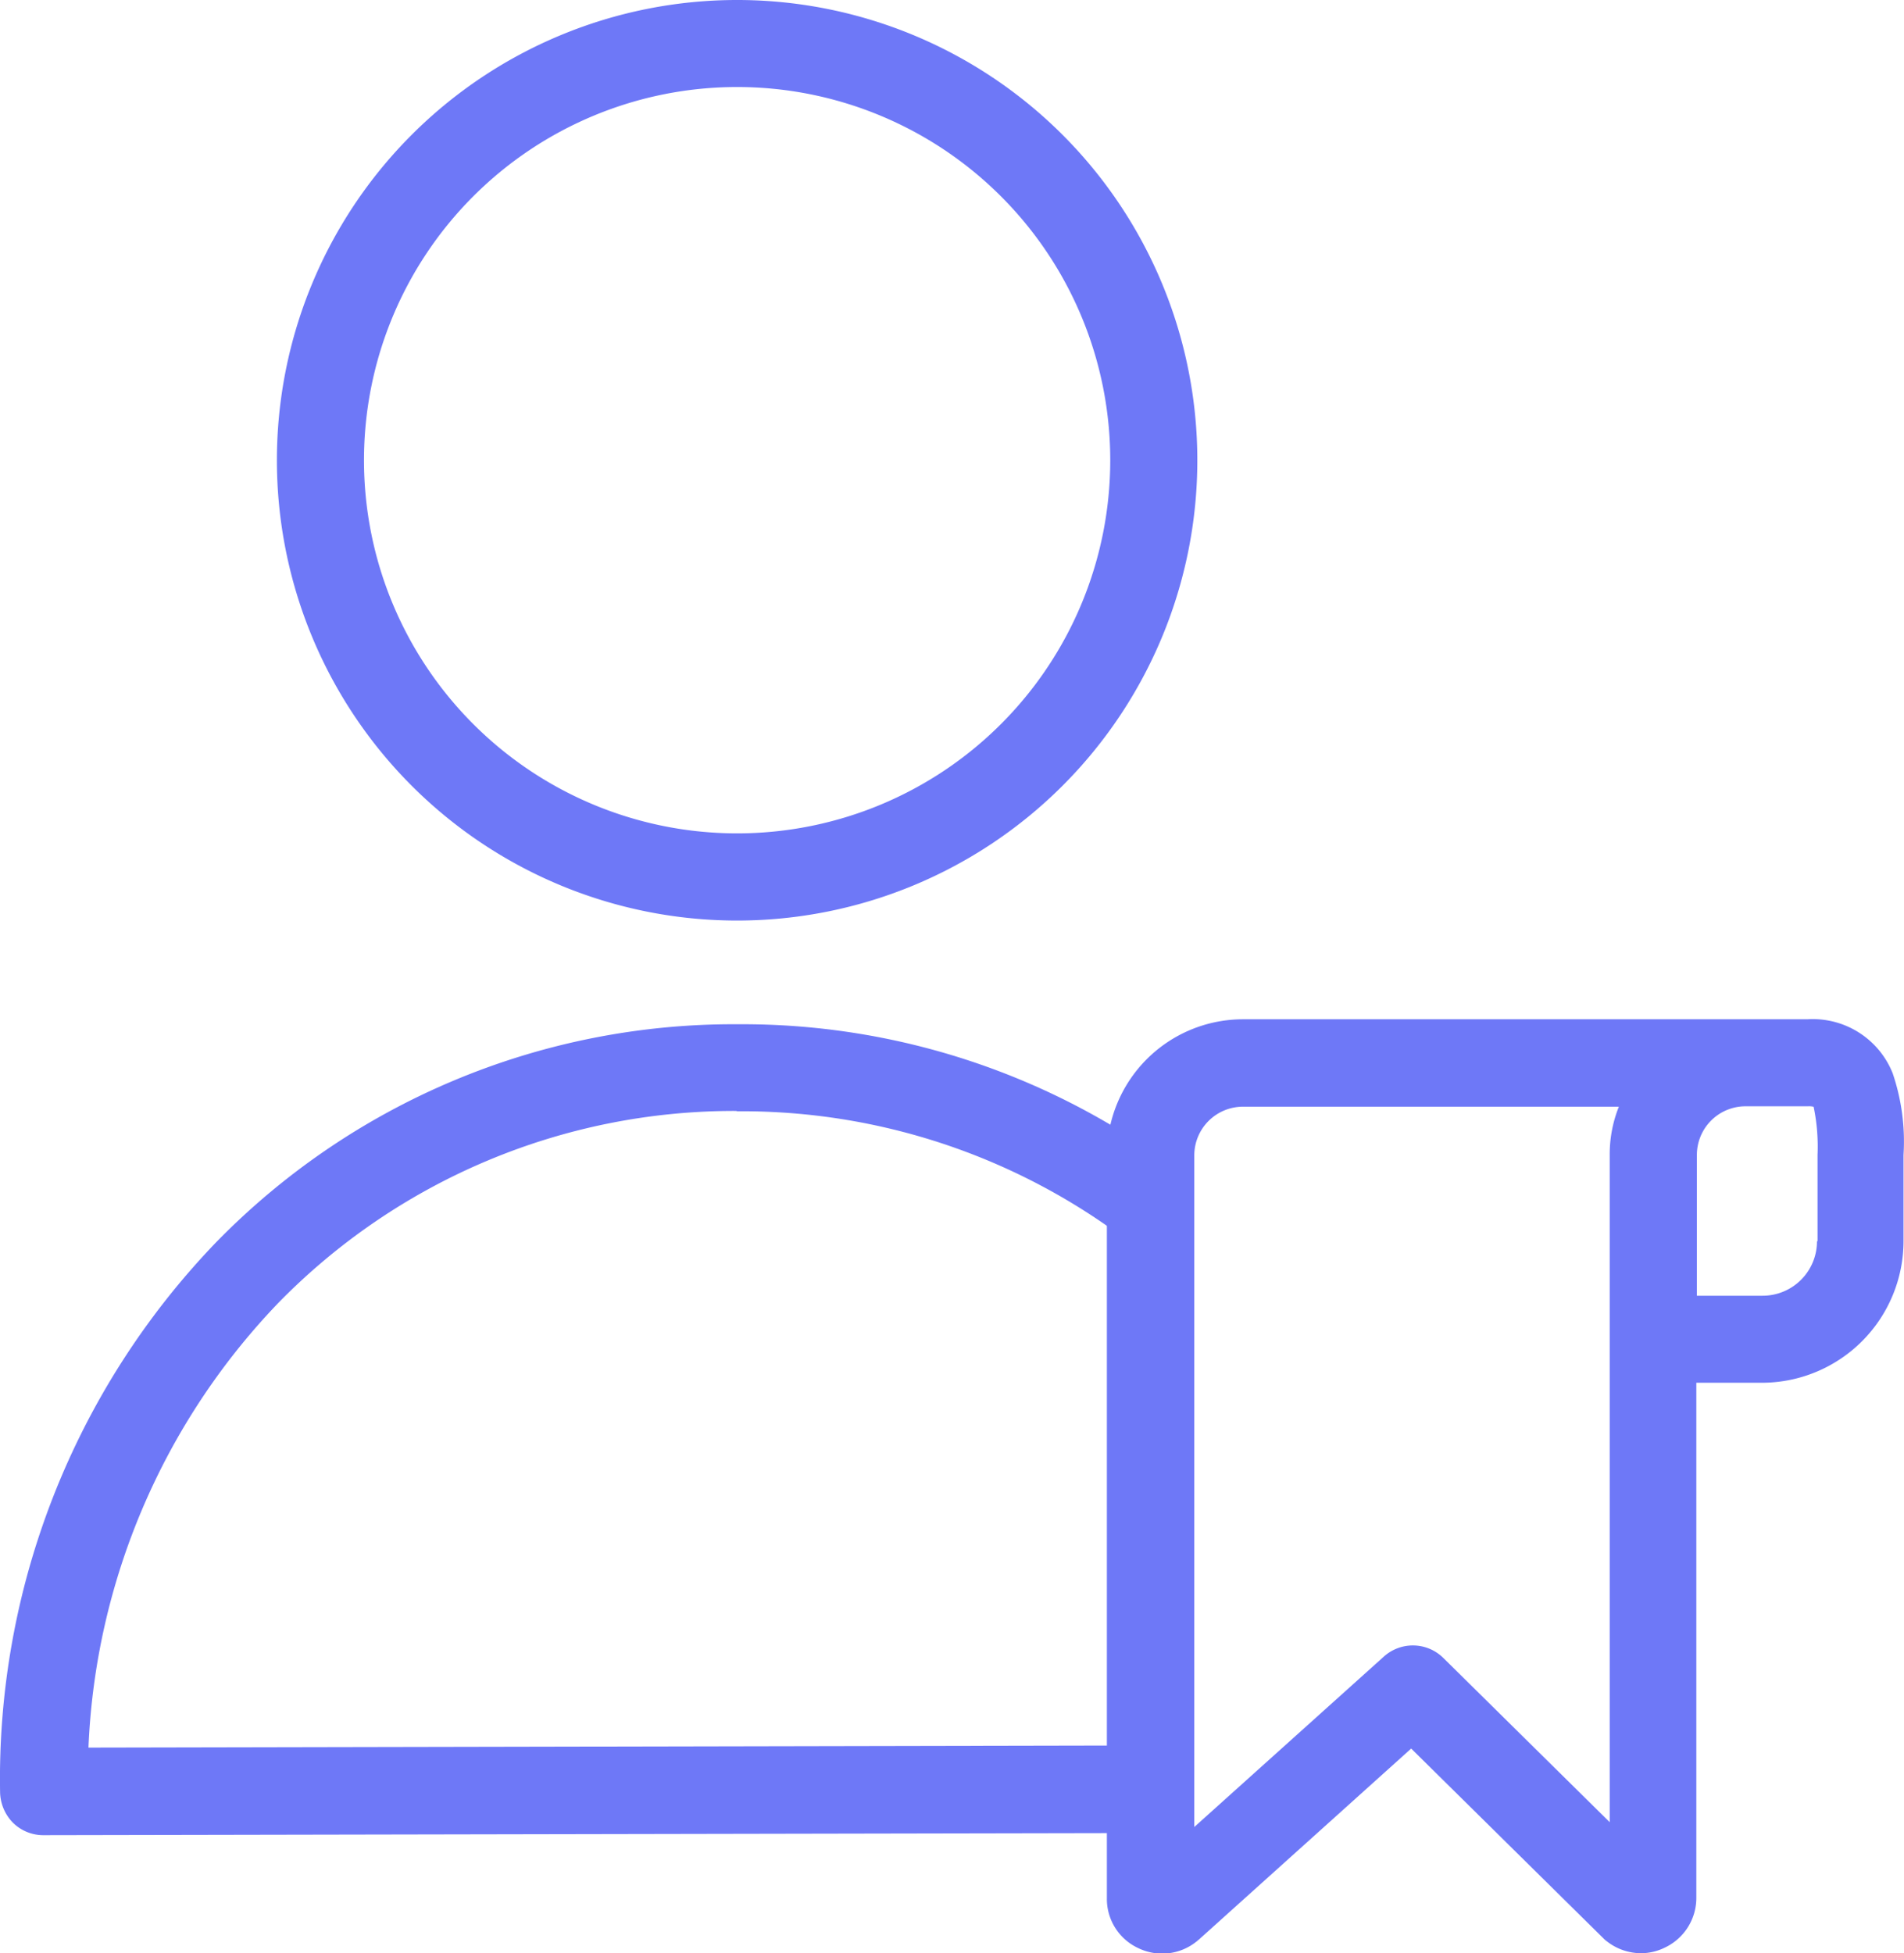<svg id="user_1_" data-name="user (1)" xmlns="http://www.w3.org/2000/svg" width="23.764" height="24.377" viewBox="0 0 23.764 24.377">
  <path id="Path_527" data-name="Path 527" d="M69.631,0a5.744,5.744,0,1,0,5.744,5.744A5.744,5.744,0,0,0,69.631,0Zm0,10.4a4.657,4.657,0,1,1,4.657-4.657A4.657,4.657,0,0,1,69.631,10.4Zm0,0" transform="translate(-60.431)" fill="#6e78f7"/>
  <path id="Path_528" data-name="Path 528" d="M9.483,236.286H9.5a7.971,7.971,0,0,1,4.864,1.619l.657-.864A9.036,9.036,0,0,0,9.5,235.2H9.483a9.02,9.02,0,0,0-6.51,2.734,9.654,9.654,0,0,0-2.684,6.842.561.561,0,0,0,.158.386.538.538,0,0,0,.386.158l13.966-.027V244.2l-13.407.027a8.526,8.526,0,0,1,2.359-5.538,7.952,7.952,0,0,1,5.733-2.407Zm0,0" transform="translate(-0.288 -222.418)" fill="#6e78f7"/>
  <path id="Path_529" data-name="Path 529" d="M263.324,234.1h-7.043a1.7,1.7,0,0,0-1.7,1.7v9.271a.676.676,0,0,0,.391.62.684.684,0,0,0,.728-.082c.011-.006.016-.016.027-.022l2.652-2.386,2.4,2.369a.286.286,0,0,0,.044.038.693.693,0,0,0,.424.147.674.674,0,0,0,.3-.071.685.685,0,0,0,.391-.619v-6.429h.82a1.769,1.769,0,0,0,1.766-1.766v-1.076a2.649,2.649,0,0,0-.136-1.022A1.074,1.074,0,0,0,263.324,234.1Zm-2.467,1.7v8.32l-2.076-2.049a.541.541,0,0,0-.745-.016l-2.364,2.125V235.8a.608.608,0,0,1,.609-.609h4.69a1.6,1.6,0,0,0-.114.609Zm2.587,1.071a.679.679,0,0,1-.679.679h-.82v-1.755a.607.607,0,0,1,.609-.609h.777a.24.24,0,0,1,.071.006,2.428,2.428,0,0,1,.049.6v1.076Zm0,0" transform="translate(-240.766 -221.38)" fill="#6e78f7"/>
</svg>
